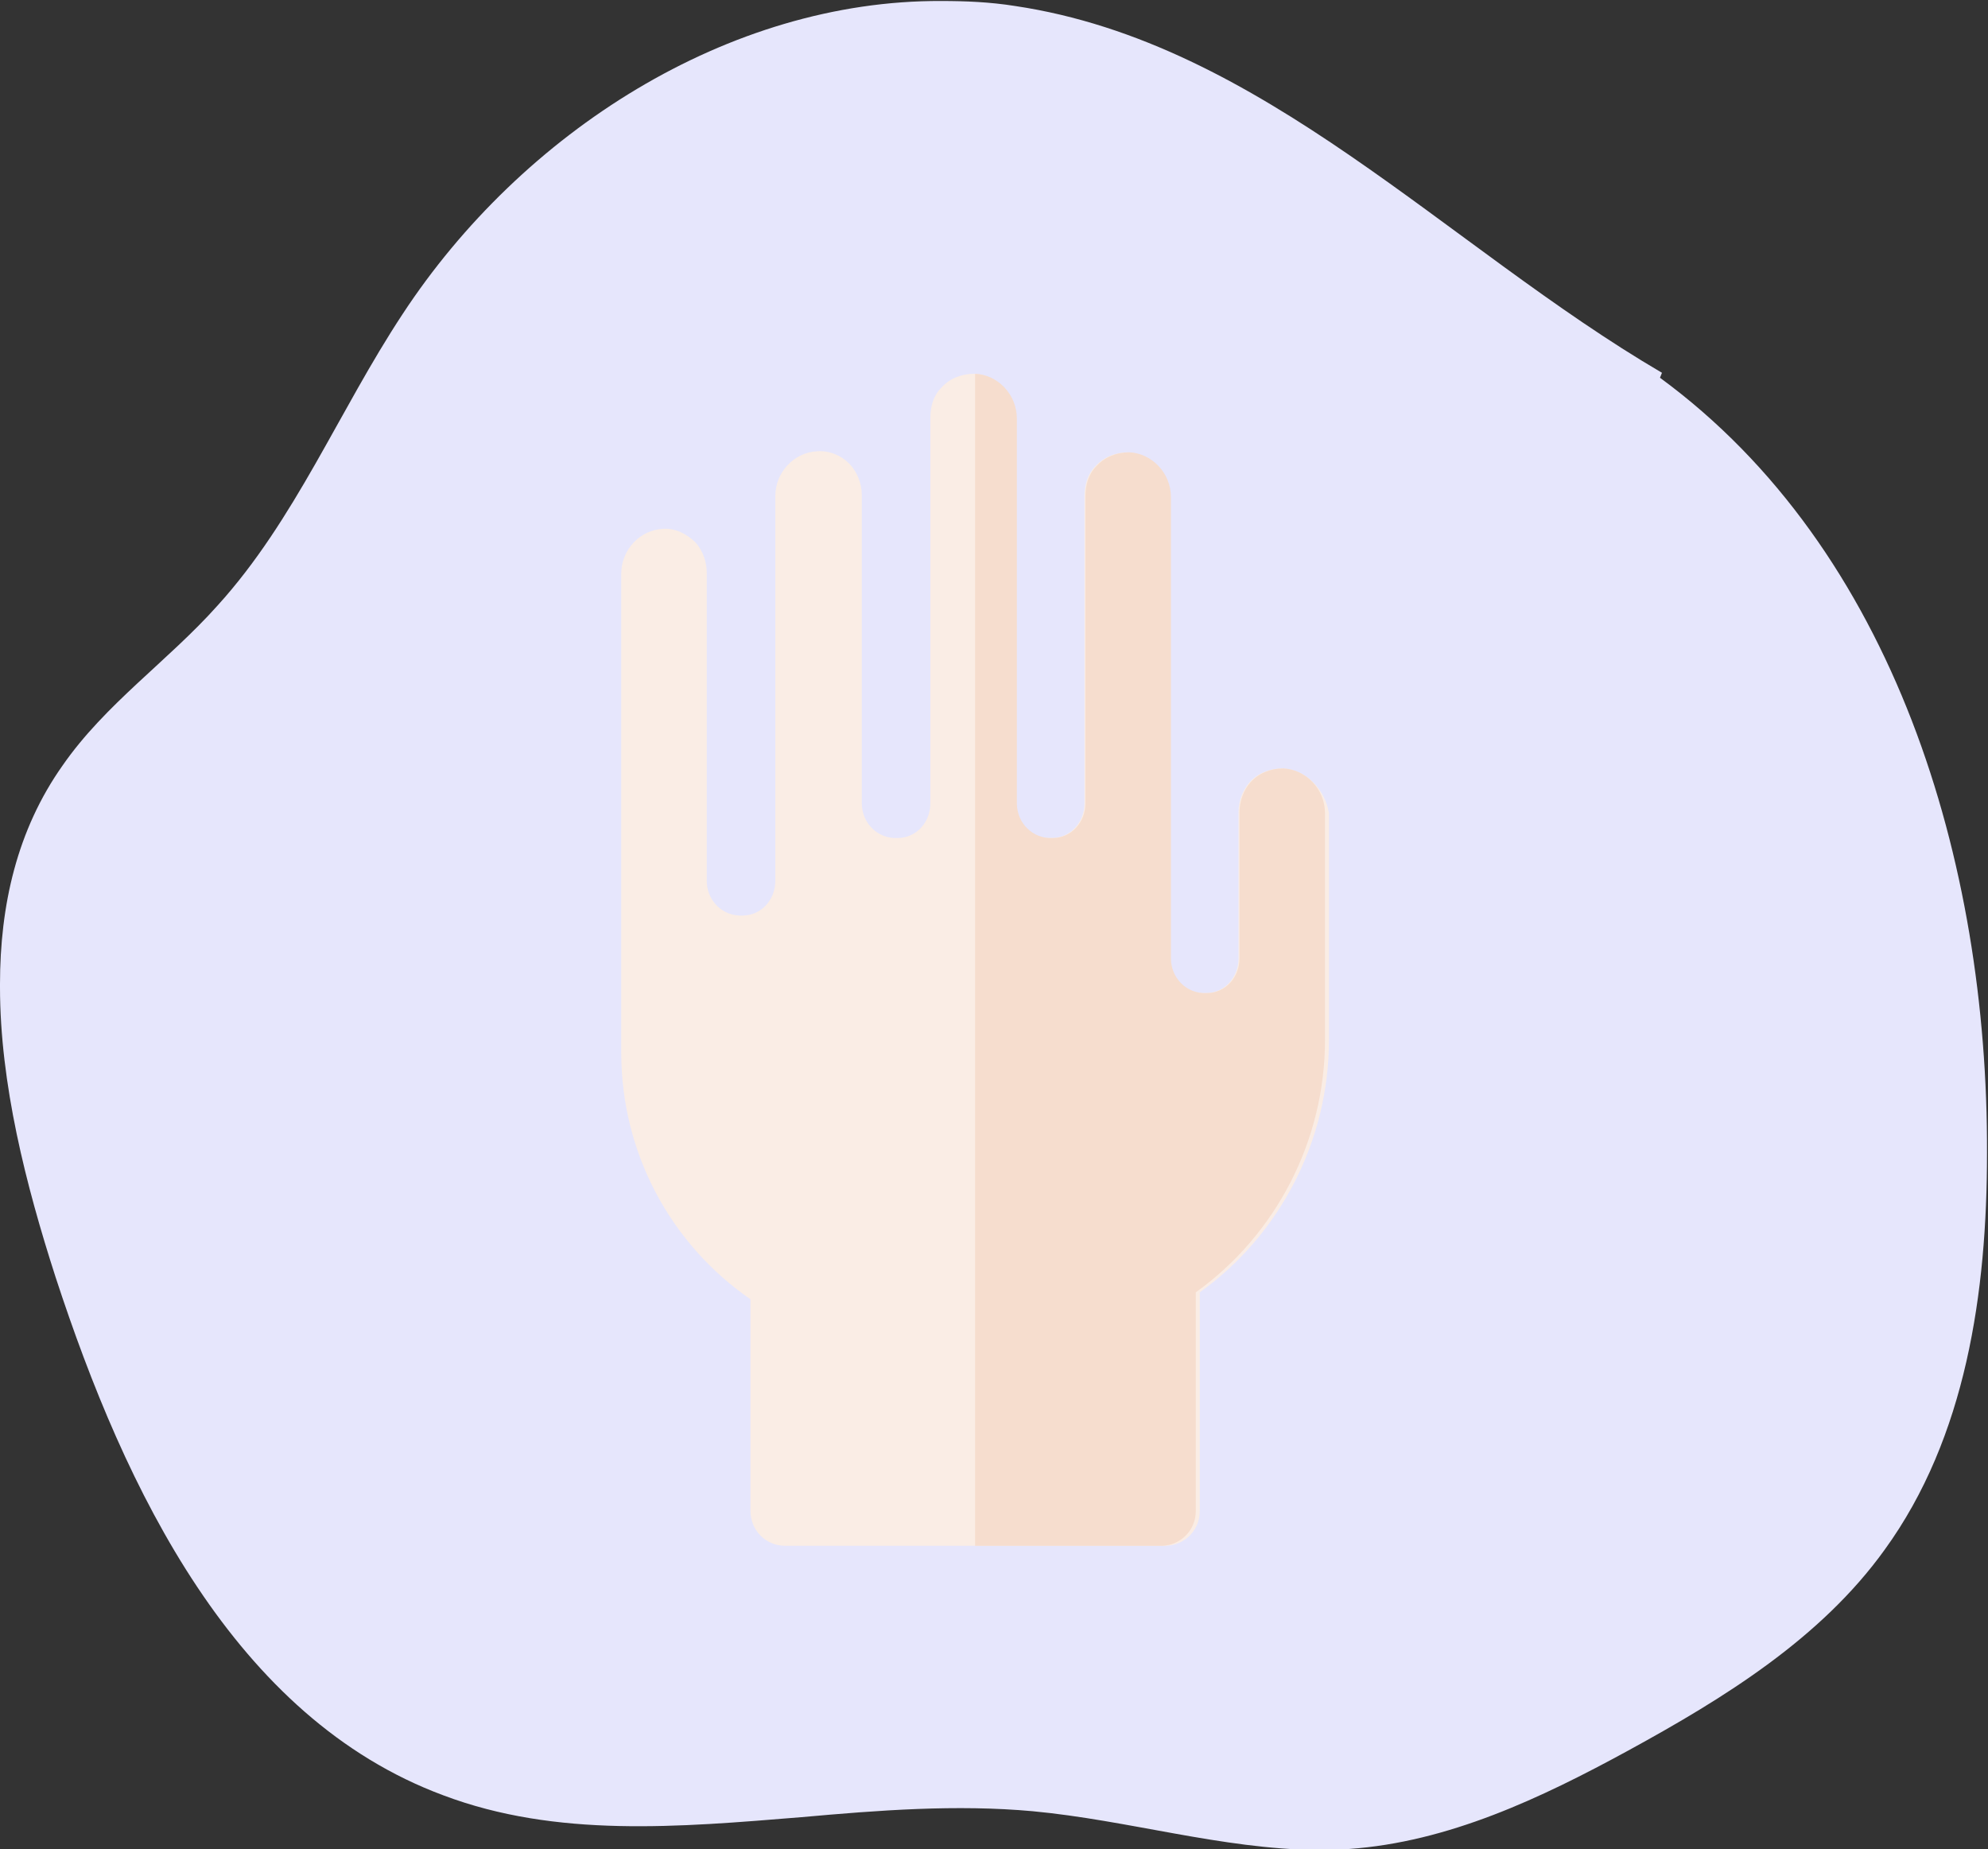 <?xml version="1.0" encoding="utf-8"?>
<!-- Generator: Adobe Illustrator 22.0.1, SVG Export Plug-In . SVG Version: 6.00 Build 0)  -->
<svg version="1.1" id="Calque_1" xmlns="http://www.w3.org/2000/svg" xmlns:xlink="http://www.w3.org/1999/xlink" x="0px" y="0px"
	 viewBox="0 0 200 186" style="enable-background:new 0 0 200 186;" xml:space="preserve">
<rect x="0" y="0" width="200" height="186" fill="#333333" stroke="none"/>
<style type="text/css">
	.st0{fill:#E6E6FC;}
	.st1{fill:#FAEDE5;}
	.st2{fill:#F6DDCE;}
</style>
<title>bulle_influence</title>
<desc>Created with Sketch.</desc>
<g id="Site-Blomy">
	<g id="_x31_.0-Accueil-web" transform="translate(-215, -941)">
		<g id="Projet-indépendant" transform="translate(-225, 827)">
			<g id="influence" transform="translate(385, 114)">
				<g id="bulle_influence" transform="translate(55, 0)">
					<path id="Fill-1" class="st0" d="M40.5,31.6c-6.4,9.7-10.8,20.7-18.6,29.3l0,0c-5,5.6-11.3,9.9-15.6,16.1l0,0
						C1.7,83.5,0,91.1,0,99l0,0v0.3c0,9.7,2.6,19.9,5.6,29.2l0,0c7,21.4,18,44.3,39,52.1l0,0c11.4,4.3,23.7,3.2,36,2.2l0,0
						c7.8-0.7,15.6-1.3,23.3-0.6l0,0c9.6,0.9,19,3.8,28.6,3.9l0,0h0.3c1,0,1.9,0,2.9-0.1l0,0c10-0.7,19.3-5.1,28.1-9.9l0,0
						c9.7-5.3,19.4-11.3,25.8-20.2l0,0c8.2-11.3,10.3-25.9,10.3-39.9l0,0c0.1-29.3-9.3-60.7-32.9-78l0,0l0.2-0.5
						C145.5,24.8,127,4.3,102.1,0.6l0,0c-2.5-0.4-5-0.5-7.4-0.5l0,0C73.3,0,52.5,13.3,40.5,31.6"/>
				</g>
			</g>
		</g>
	</g>
</g>
<g>
	<path class="st1" d="M129,77.3c-1.3,0-2.5,0.5-3.3,1.4c-0.7,0.8-1.1,1.9-1.1,3v14.7c0,1.9-1.4,3.5-3.3,3.5c-2,0.1-3.6-1.5-3.6-3.5
		V50c0-2.4-1.9-4.4-4.2-4.5c-1.3,0-2.5,0.5-3.3,1.4c-0.8,0.8-1.1,1.9-1.1,3v30.9c0,1.9-1.4,3.5-3.3,3.5c-2,0.1-3.6-1.5-3.6-3.5V42.1
		c0-2.4-1.9-4.4-4.2-4.5c-1.3,0-2.5,0.5-3.3,1.4c-0.8,0.8-1.1,1.9-1.1,3v38.8c0,1.9-1.4,3.5-3.3,3.5c-2,0.1-3.6-1.5-3.6-3.5v-31
		c0-1.2-0.5-2.4-1.3-3.2s-2-1.3-3.2-1.2c-2.3,0.1-4.2,2.1-4.2,4.5v38.7c0,1.9-1.4,3.5-3.3,3.5c-2,0.1-3.6-1.5-3.6-3.5v-31
		c0-1.1-0.4-2.2-1.1-3c-0.9-0.9-2.1-1.5-3.3-1.4c-2.3,0.1-4.2,2.1-4.2,4.5v48.2c0,10,4.9,19.2,13,24.8V152c0,1.9,1.5,3.5,3.5,3.5
		h38.2c1.9,0,3.5-1.5,3.5-3.5v-22c8.1-5.8,13-15.3,13-25.4V81.8C133.3,79.4,131.4,77.4,129,77.3L129,77.3z"/>
	<path class="st2" d="M116.8,155.5c1.9,0,3.5-1.5,3.5-3.5v-22c8.1-5.8,13-15.3,13-25.4V81.8c0-2.4-1.9-4.4-4.2-4.5
		c-1.3,0-2.5,0.5-3.3,1.4c-0.7,0.8-1.1,1.9-1.1,3v14.7c0,1.9-1.4,3.5-3.3,3.5c-2,0.1-3.6-1.5-3.6-3.5V50c0-2.4-1.9-4.4-4.2-4.5
		c-1.3,0-2.5,0.5-3.3,1.4c-0.8,0.8-1.1,1.9-1.1,3v30.9c0,1.9-1.4,3.5-3.3,3.5c-2,0.1-3.6-1.5-3.6-3.5V42.1c0-2.4-1.9-4.4-4.2-4.5
		v117.9H116.8z"/>
</g>
</svg>
